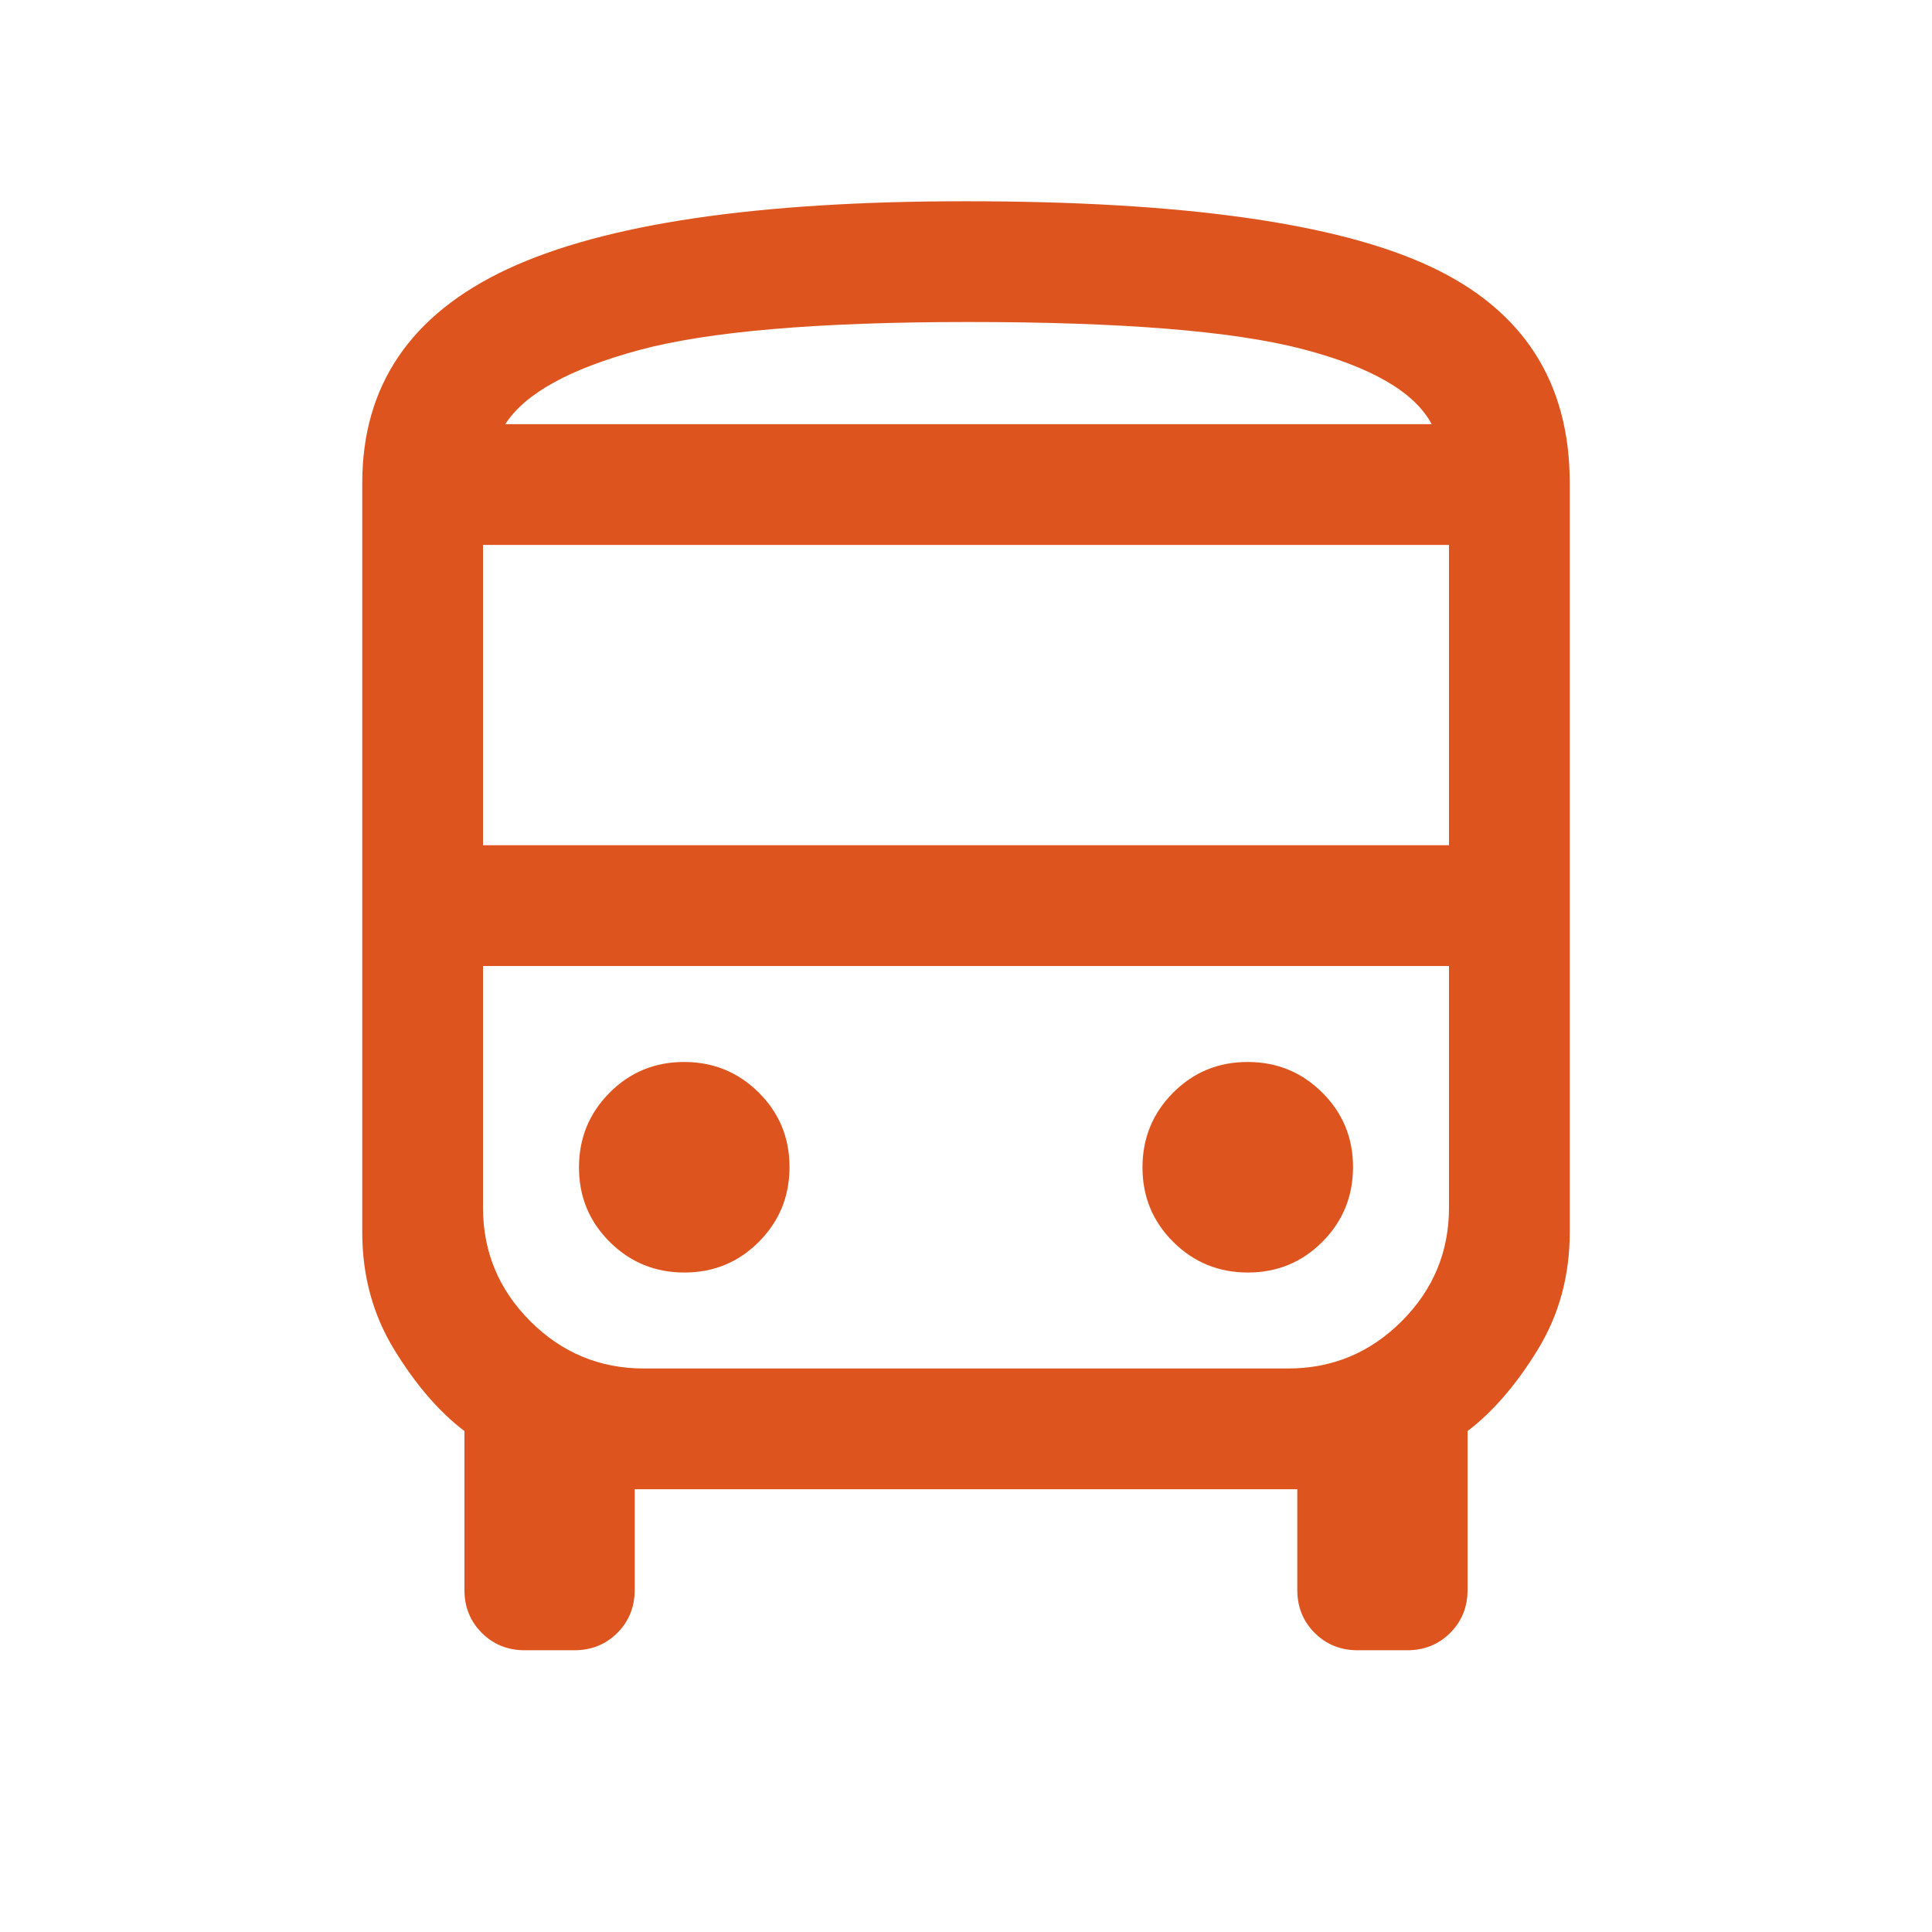 <svg xmlns="http://www.w3.org/2000/svg" height="24px" viewBox="0 -960 960 960" width="24px" fill="#DE541E"><path d="M260.77-140q-12.75 0-21.37-8.63-8.63-8.62-8.63-21.37v-78.92Q212-263.15 196-289.19q-16-26.04-16-58.5V-720q0-72.62 72.19-106.31Q324.37-860 479.99-860q161.24 0 230.62 32.38Q780-795.25 780-720v372.31q0 32.46-16 58.5t-34.77 40.27V-170q0 12.75-8.63 21.37-8.62 8.63-21.37 8.63h-24.62q-12.74 0-21.37-8.63-8.62-8.62-8.62-21.37v-50H315.38v50q0 12.75-8.62 21.37-8.63 8.63-21.37 8.63h-24.62Zm220.46-609.23h230.16-460.31 230.15ZM640-480H240h480-80Zm-400-60h480v-149.23H240V-540Zm100.09 212.31q21.83 0 37.02-15.29 15.2-15.28 15.2-37.11t-15.29-37.02q-15.28-15.2-37.11-15.2t-37.02 15.29q-15.2 15.28-15.2 37.11t15.29 37.02q15.28 15.2 37.11 15.2Zm280 0q21.83 0 37.02-15.29 15.2-15.28 15.2-37.11t-15.29-37.02q-15.28-15.2-37.11-15.2t-37.02 15.29q-15.2 15.28-15.2 37.11t15.29 37.02q15.28 15.2 37.11 15.2ZM251.08-749.23h460.31q-12.7-23.92-64.31-37.35Q595.46-800 481.23-800q-112.38 0-164 14.04-51.62 14.04-66.15 36.73ZM320-280h320q33 0 56.5-23.5T720-360v-120H240v120q0 33 23.5 56.5T320-280Z"/></svg>